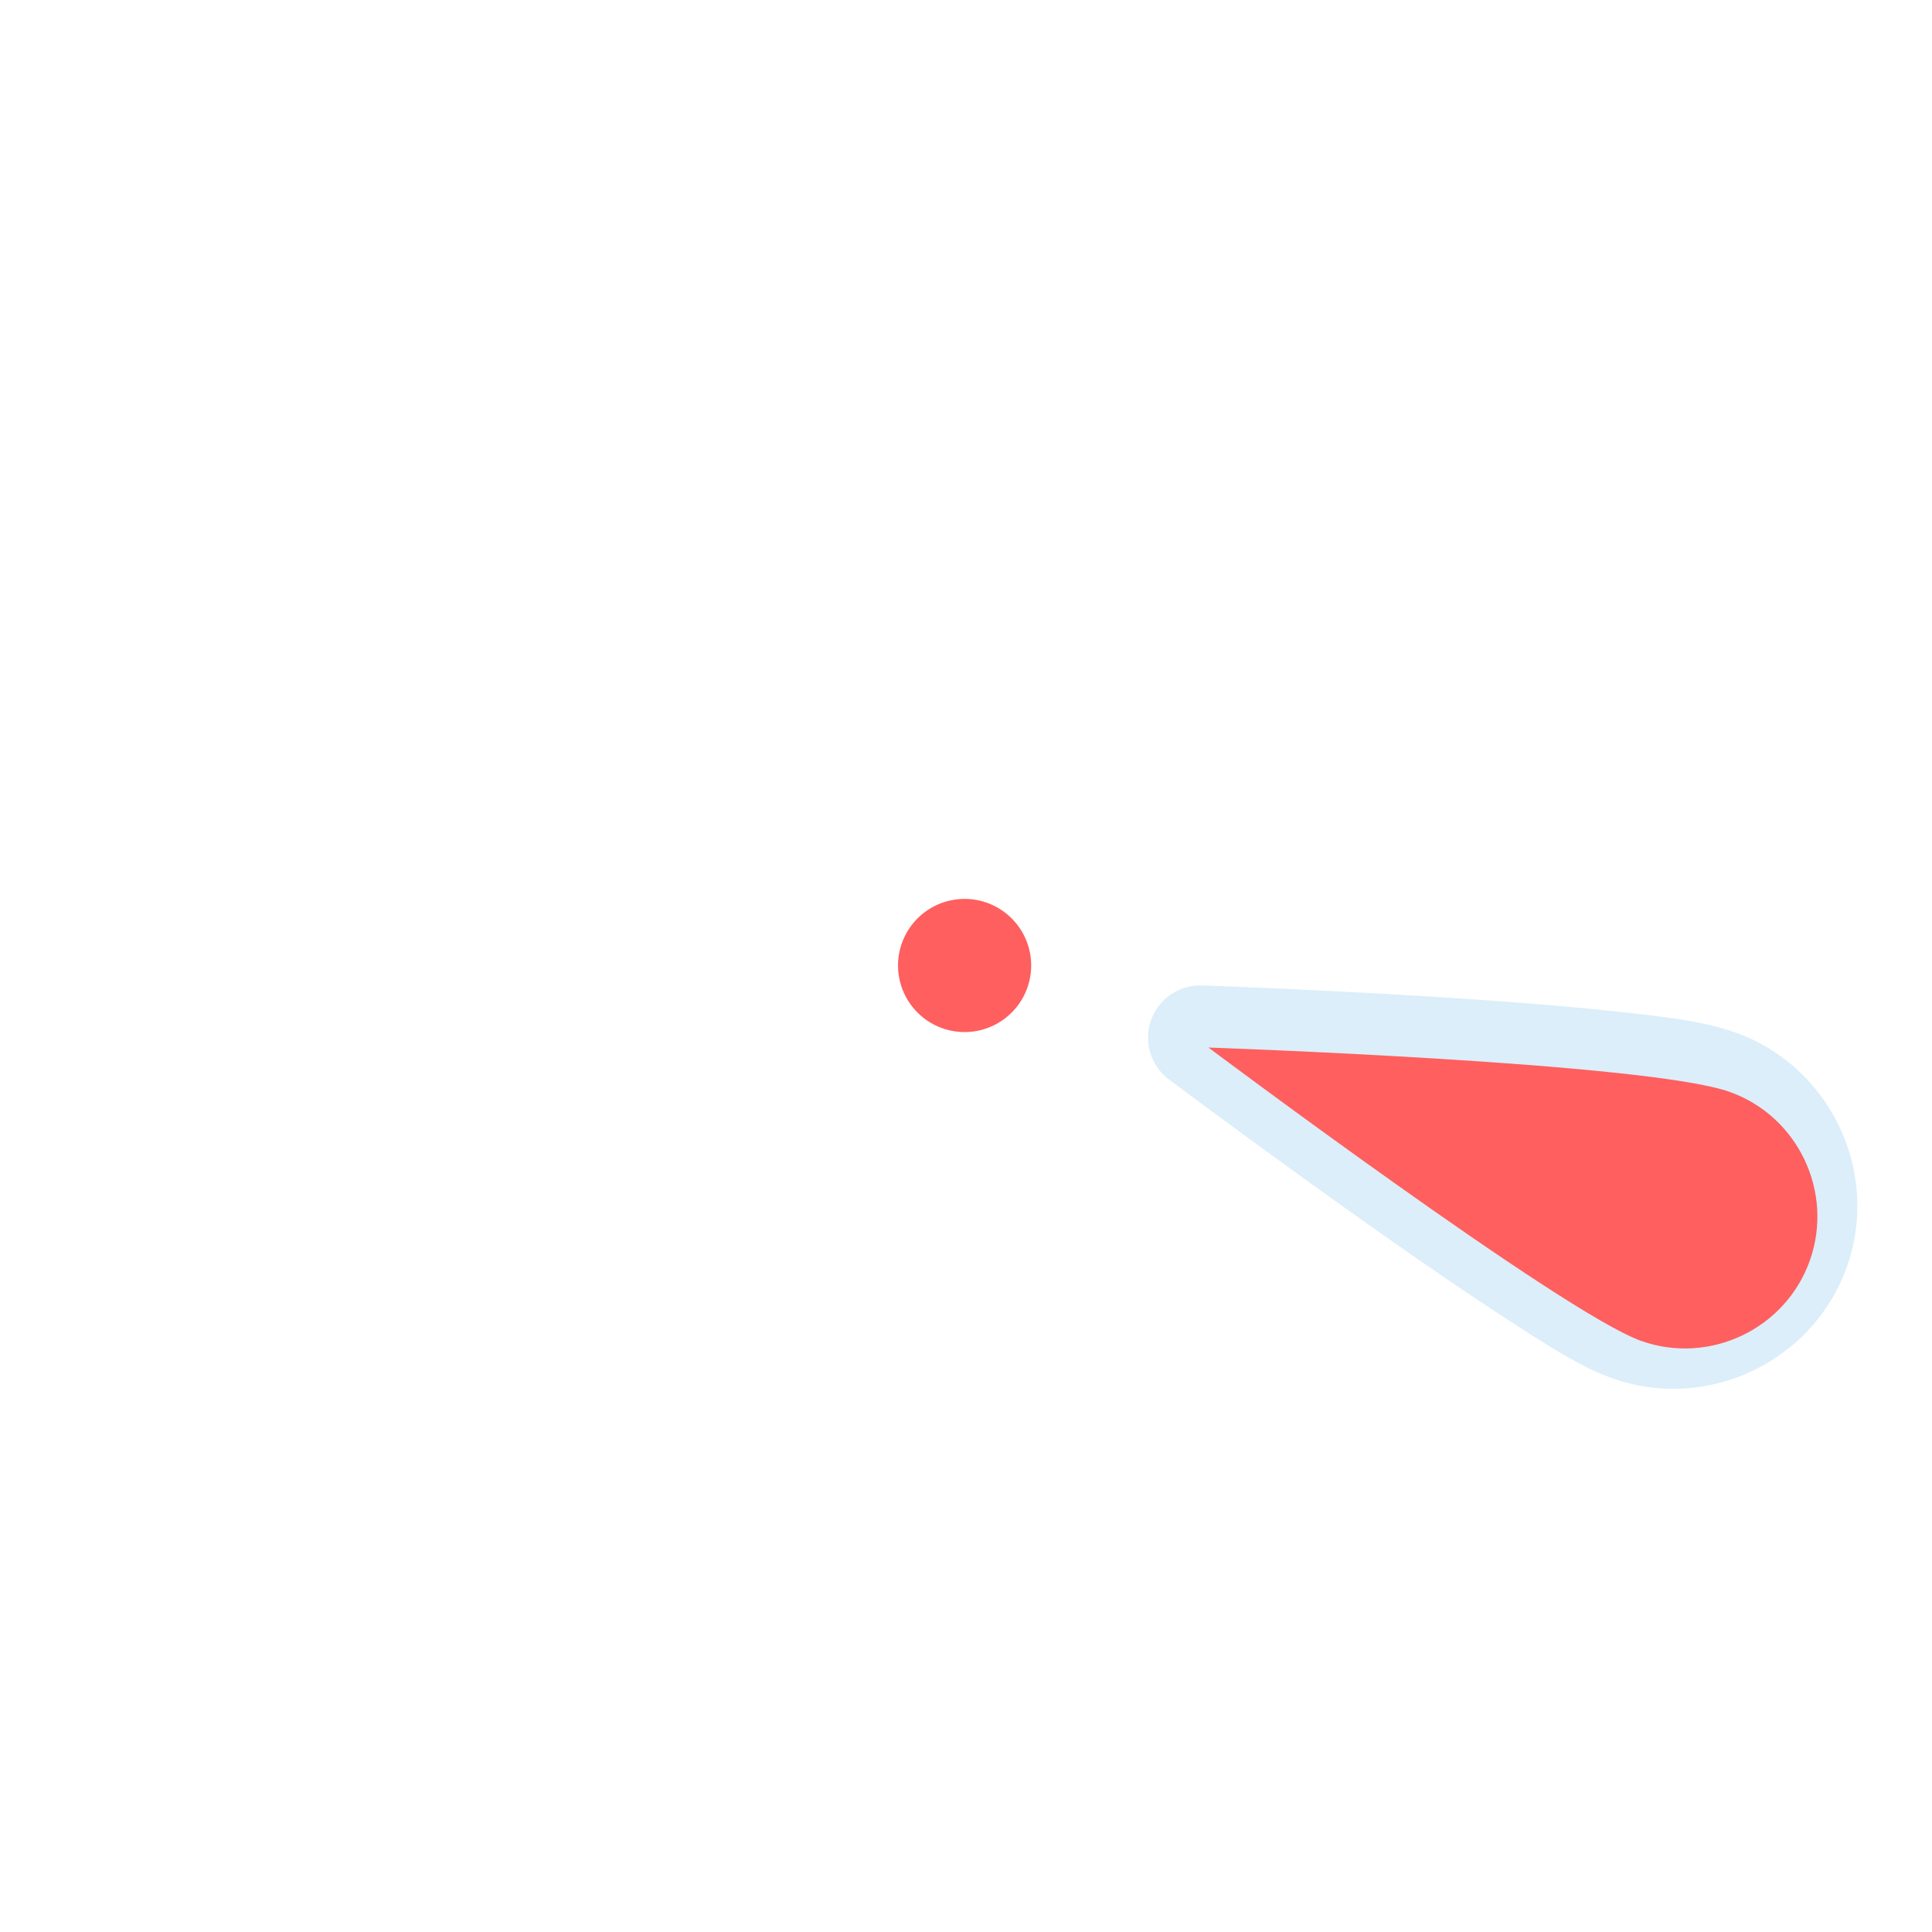 <?xml version="1.0" encoding="UTF-8" standalone="no"?>
<svg
   xmlns:dc="http://purl.org/dc/elements/1.1/"
   xmlns:cc="http://creativecommons.org/ns#"
   xmlns:rdf="http://www.w3.org/1999/02/22-rdf-syntax-ns#"
   xmlns:svg="http://www.w3.org/2000/svg"
   xmlns="http://www.w3.org/2000/svg"
   xmlns:sodipodi="http://sodipodi.sourceforge.net/DTD/sodipodi-0.dtd"
   xmlns:inkscape="http://www.inkscape.org/namespaces/inkscape"
   width="64"
   height="64"
   id="svg2"
   version="1.1"
   inkscape:version="0.48.4 r9939"
   sodipodi:docname="h_light_blue_center_shield.svg">
  <defs
     id="defs13">
    <inkscape:path-effect
       effect="gears"
       id="path-effect3774"
       is_visible="true"
       teeth="6"
       phi="-1.2" />
    <inkscape:path-effect
       effect="bend_path"
       id="path-effect3772"
       is_visible="false"
       bendpath="m 95.79,316.512 c 144.429,-206.425 223.313,-11.743 339.548,0"
       prop_scale="1.19"
       scale_y_rel="false"
       vertical="false"
       bendpath-nodetypes="cc" />
  </defs>
  <sodipodi:namedview
     pagecolor="#ffffff"
     bordercolor="#666666"
     borderopacity="1"
     objecttolerance="10"
     gridtolerance="10"
     guidetolerance="10"
     inkscape:pageopacity="0"
     inkscape:pageshadow="2"
     inkscape:window-width="1680"
     inkscape:window-height="1021"
     id="namedview11"
     showgrid="false"
     inkscape:zoom="6.5103447"
     inkscape:cx="-1.1378376"
     inkscape:cy="37.504827"
     inkscape:window-x="0"
     inkscape:window-y="0"
     inkscape:window-maximized="1"
     inkscape:current-layer="svg2" />
  <path
     sodipodi:type="inkscape:offset"
     inkscape:radius="28.842571"
     inkscape:original="M 643.3125 783.1875 C 643.3125 783.1875 839.69359 926.51366 882.5625 941.09375 C 920.28718 953.92437 961.66937 933.53715 974.5 895.8125 C 987.33048 858.08789 966.94341 816.73683 929.21875 803.90625 C 883.77767 788.45128 643.3125 783.1875 643.3125 783.1875 z "
     style="opacity:0.426;color:#000000;fill:#acd8f3;fill-opacity:1;fill-rule:nonzero;stroke:#a35151;stroke-width:0;stroke-linecap:round;stroke-linejoin:miter;stroke-miterlimit:4;stroke-opacity:1;stroke-dasharray:none;stroke-dashoffset:0;marker:none;visibility:visible;display:inline;overflow:visible;enable-background:accumulate"
     id="path3776"
     d="M 643.938,754.344 A 28.845,28.845 0 0 0 626.312,806.5 c 0,0 49.332,35.996 104.156,73.906 27.412,18.955 56.189,38.377 81.188,54.219 24.999,15.842 43.625,27.659 61.625,33.781 52.63,17.9 110.633,-10.688 128.531,-63.312 17.898,-52.626 -10.702,-110.606 -63.312,-128.5 -18.229,-6.2 -40.842,-8.426 -70.469,-11.156 -29.627,-2.731 -64.236,-4.864 -97.375,-6.5 -66.277,-3.272 -126.719,-4.594 -126.719,-4.594 z"
     transform="matrix(0.06,7.5004972e-4,-7.5004973e-4,0.06,1.752,-13.099)" />
  <path
     inkscape:connector-curvature="0"
     d="m 40.031,34.701 c 0,0 11.757,8.806 14.336,9.719 2.27,0.803 4.784,-0.396 5.587,-2.666 0.803,-2.27 -0.396,-4.784 -2.666,-5.587 -2.734,-0.968 -17.258,-1.466 -17.258,-1.466 z"
     id="path3"
     sodipodi:nodetypes="csssc"
     style="fill:#ff5f5f;fill-opacity:1;stroke:none;color:#000000;fill-rule:nonzero;stroke-width:1;marker:none;visibility:visible;display:inline;overflow:visible;enable-background:accumulate" />
  <path
     sodipodi:type="arc"
     style="color:#000000;fill:#ff5f5f;fill-opacity:1;fill-rule:nonzero;stroke:none;stroke-width:18.444;marker:none;visibility:visible;display:inline;overflow:visible;enable-background:accumulate"
     id="path3759-1"
     sodipodi:cx="210.27438"
     sodipodi:cy="76.036606"
     sodipodi:rx="40.838413"
     sodipodi:ry="40.838413"
     d="m 251.113,76.037 a 40.838,40.838 0 1 1 -81.677,0 40.838,40.838 0 1 1 81.677,0 z"
     transform="matrix(0.054,0,0,0.054,20.599,27.877)" />
</svg>
